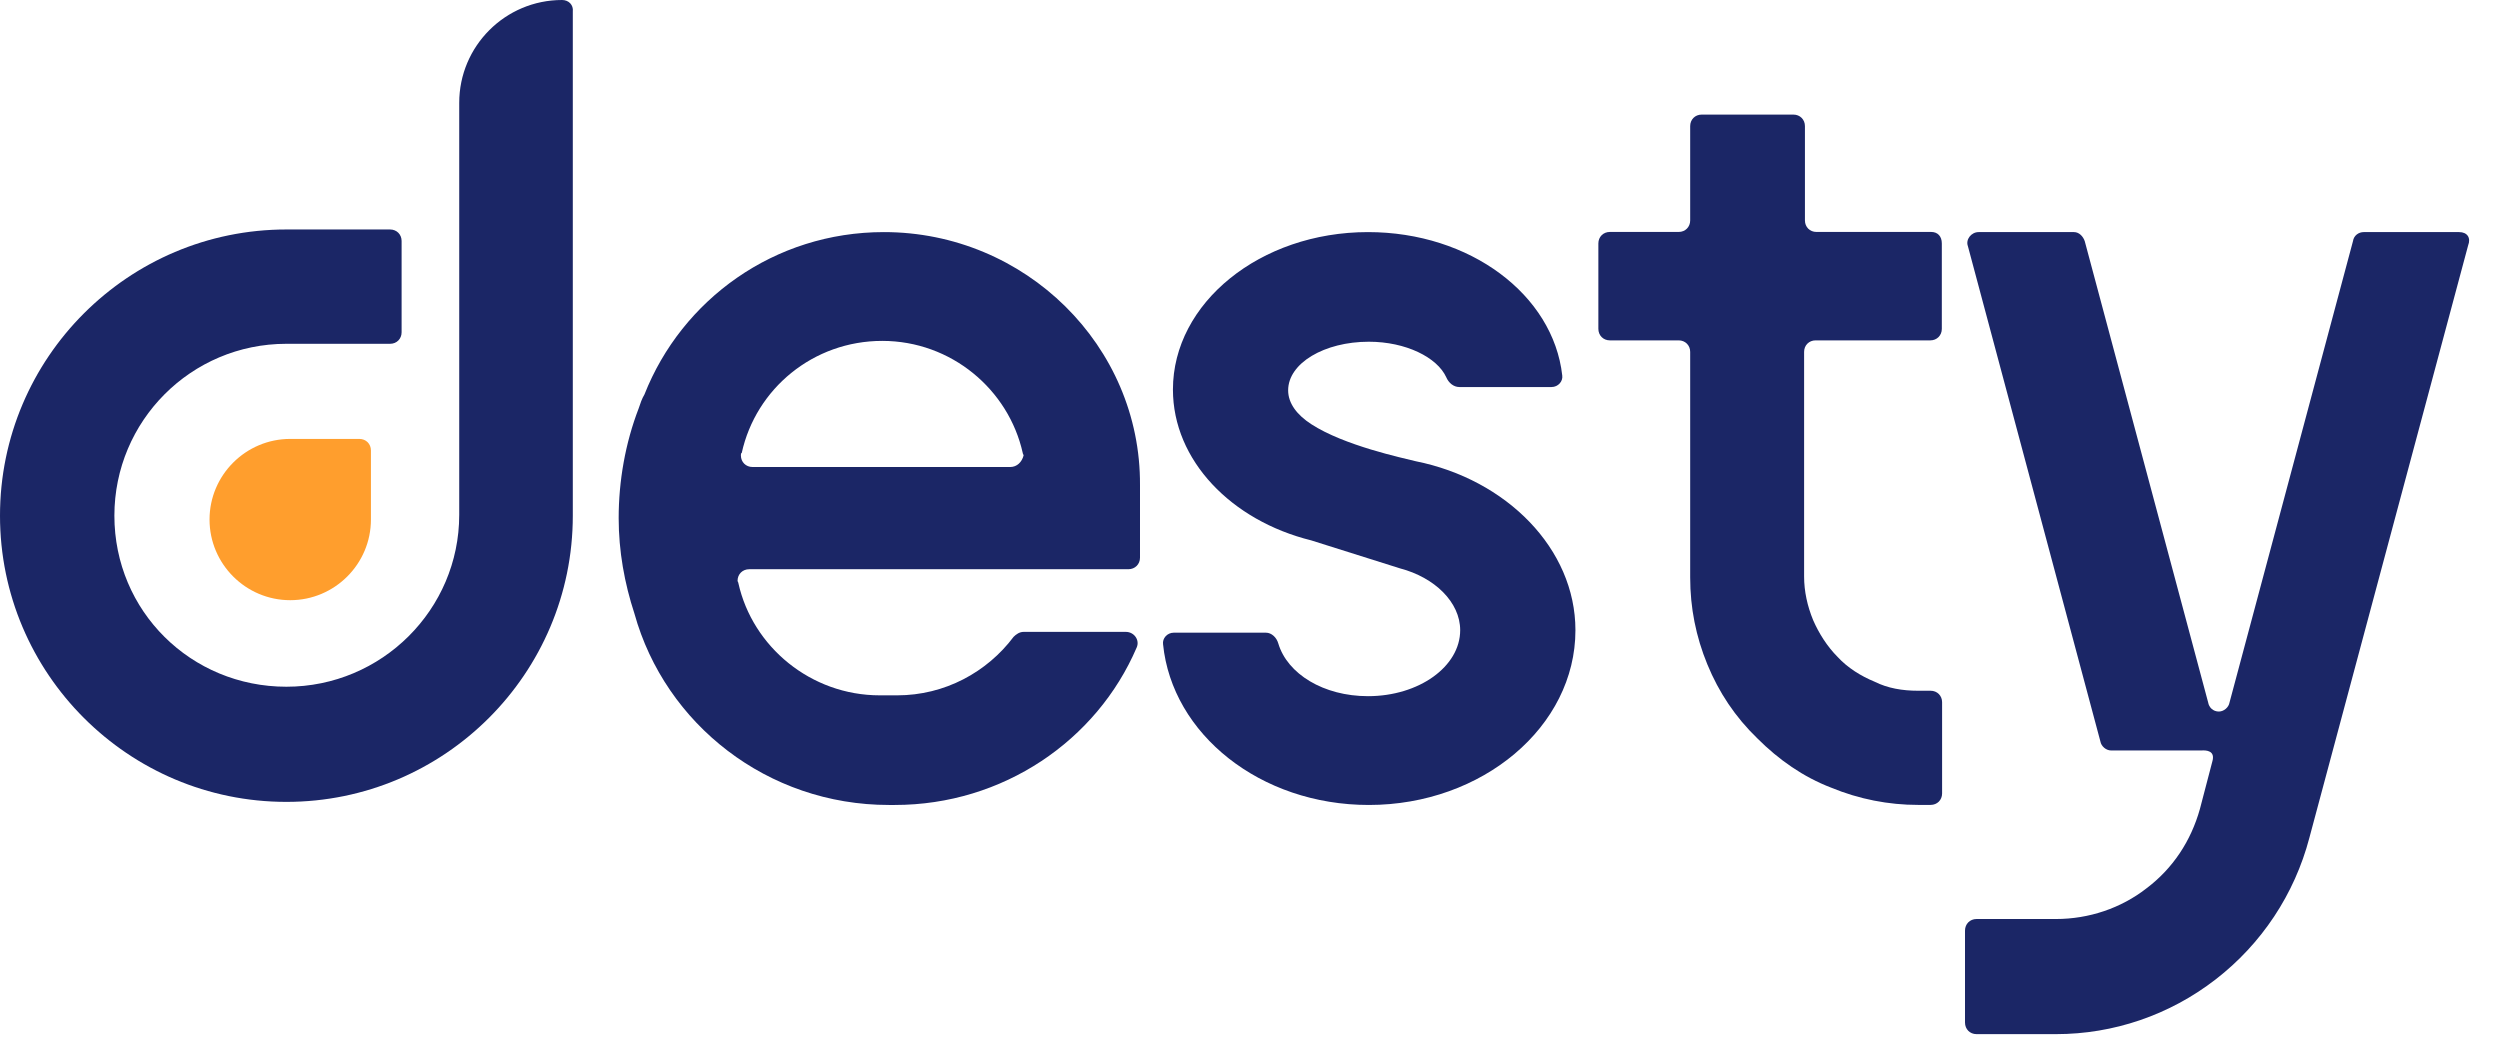 <svg width="81" height="34" viewBox="0 0 81 34" fill="none" xmlns="http://www.w3.org/2000/svg">
    <path
        d="M18.212 0C16.372 0 14.879 1.492 14.879 3.331V7.408V16.681C14.879 19.746 12.372 22.25 9.279 22.25C6.186 22.25 3.706 19.799 3.706 16.708C3.706 13.644 6.186 11.139 9.279 11.139H12.639C12.852 11.139 13.012 10.979 13.012 10.766V7.808C13.012 7.595 12.852 7.435 12.639 7.435H9.279C4.16 7.435 0 11.592 0 16.708C0 21.824 4.16 25.981 9.279 25.981C14.399 25.981 18.559 21.824 18.559 16.708V7.435V0.373C18.585 0.16 18.425 0 18.212 0Z"
        fill="#1B2666" />
    <path
        d="M28.639 7.52C25.082 7.52 22.092 9.71 20.88 12.781C20.799 12.914 20.745 13.075 20.692 13.235C20.26 14.357 20.045 15.585 20.045 16.787C20.045 17.855 20.233 18.897 20.557 19.885C21.553 23.464 24.867 26.081 28.8 26.081H28.989C32.491 26.081 35.535 23.998 36.828 20.98C36.936 20.74 36.747 20.473 36.478 20.473H33.164C33.03 20.473 32.922 20.553 32.841 20.633C31.979 21.781 30.605 22.529 29.07 22.529H28.504C26.268 22.529 24.382 20.953 23.924 18.897C23.924 18.87 23.897 18.843 23.897 18.817C23.897 18.603 24.059 18.443 24.274 18.443H36.559C36.774 18.443 36.936 18.282 36.936 18.069V16.039V15.959V15.719C36.963 11.205 33.218 7.52 28.639 7.52ZM32.733 15.131H24.382C24.167 15.131 24.005 14.971 24.005 14.757C24.005 14.73 24.005 14.677 24.032 14.677C24.49 12.594 26.349 11.045 28.585 11.045C30.82 11.045 32.679 12.621 33.137 14.677C33.137 14.704 33.164 14.73 33.164 14.757C33.11 14.971 32.949 15.131 32.733 15.131Z"
        fill="#1B2666" />
    <path
        d="M45.87 14.944C45.443 14.837 43.55 14.437 42.483 13.742C42.03 13.448 41.736 13.075 41.736 12.647C41.736 11.766 42.91 11.072 44.35 11.072C45.55 11.072 46.563 11.579 46.857 12.22C46.937 12.407 47.097 12.54 47.284 12.54H50.27C50.484 12.54 50.644 12.354 50.617 12.167C50.324 9.549 47.63 7.52 44.323 7.52C40.83 7.52 38.003 9.816 38.003 12.621C38.003 14.917 39.896 16.867 42.483 17.508L45.363 18.416C46.483 18.71 47.31 19.511 47.31 20.419C47.31 21.594 45.977 22.556 44.323 22.556C42.883 22.556 41.71 21.835 41.416 20.846C41.363 20.659 41.203 20.499 41.016 20.499H38.029C37.816 20.499 37.656 20.686 37.683 20.873C37.976 23.784 40.83 26.081 44.35 26.081C48.03 26.081 51.044 23.544 51.044 20.419C51.044 17.775 48.804 15.532 45.87 14.944Z"
        fill="#1B2666" />
    <path
        d="M62.57 7.515H58.852C58.639 7.515 58.48 7.355 58.48 7.142V4.086C58.48 3.873 58.32 3.713 58.108 3.713H55.133C54.921 3.713 54.762 3.873 54.762 4.086V7.142C54.762 7.355 54.602 7.515 54.39 7.515H52.159C51.947 7.515 51.787 7.674 51.787 7.887V10.655C51.787 10.868 51.947 11.028 52.159 11.028H54.39C54.602 11.028 54.762 11.188 54.762 11.401V18.707C54.762 19.692 54.947 20.623 55.319 21.528C55.691 22.433 56.222 23.232 56.939 23.924C57.63 24.616 58.427 25.174 59.33 25.52C60.233 25.893 61.189 26.079 62.145 26.079H62.552C62.765 26.079 62.924 25.92 62.924 25.707V22.752C62.924 22.54 62.765 22.38 62.552 22.38H62.145C61.64 22.38 61.162 22.3 60.737 22.087C60.286 21.901 59.861 21.634 59.542 21.288C59.197 20.942 58.931 20.517 58.745 20.091C58.559 19.638 58.453 19.159 58.453 18.68V11.401C58.453 11.188 58.612 11.028 58.825 11.028H62.543C62.755 11.028 62.915 10.868 62.915 10.655V7.887C62.915 7.657 62.782 7.515 62.57 7.515Z"
        fill="#1B2666" />
    <path
        d="M76.583 7.52H79.675C79.942 7.52 80.063 7.706 79.968 7.949L74.823 27.147C74.344 28.971 73.277 30.581 71.784 31.735C70.291 32.889 68.479 33.506 66.613 33.506H64.039C63.826 33.506 63.666 33.345 63.666 33.13V30.152C63.666 29.937 63.826 29.776 64.039 29.776H66.613C67.679 29.776 68.719 29.427 69.545 28.783C70.398 28.14 70.985 27.254 71.278 26.208L71.678 24.678C71.787 24.318 71.481 24.305 71.331 24.315H68.399C68.239 24.315 68.079 24.181 68.052 24.02L63.76 7.976C63.68 7.761 63.867 7.52 64.107 7.52H67.199C67.359 7.52 67.492 7.654 67.546 7.815L71.544 22.759C71.571 22.92 71.704 23.054 71.891 23.054C72.051 23.054 72.211 22.92 72.237 22.759L76.236 7.815C76.263 7.627 76.423 7.52 76.583 7.52Z"
        fill="#1B2666" />
    <path
        d="M9.403 14.221C7.963 14.221 6.789 15.394 6.789 16.833C6.789 18.273 7.963 19.446 9.403 19.446C10.844 19.446 12.018 18.273 12.018 16.833V14.594C12.018 14.381 11.858 14.221 11.644 14.221H9.403Z"
        fill="#FF9E2D" />
</svg>
